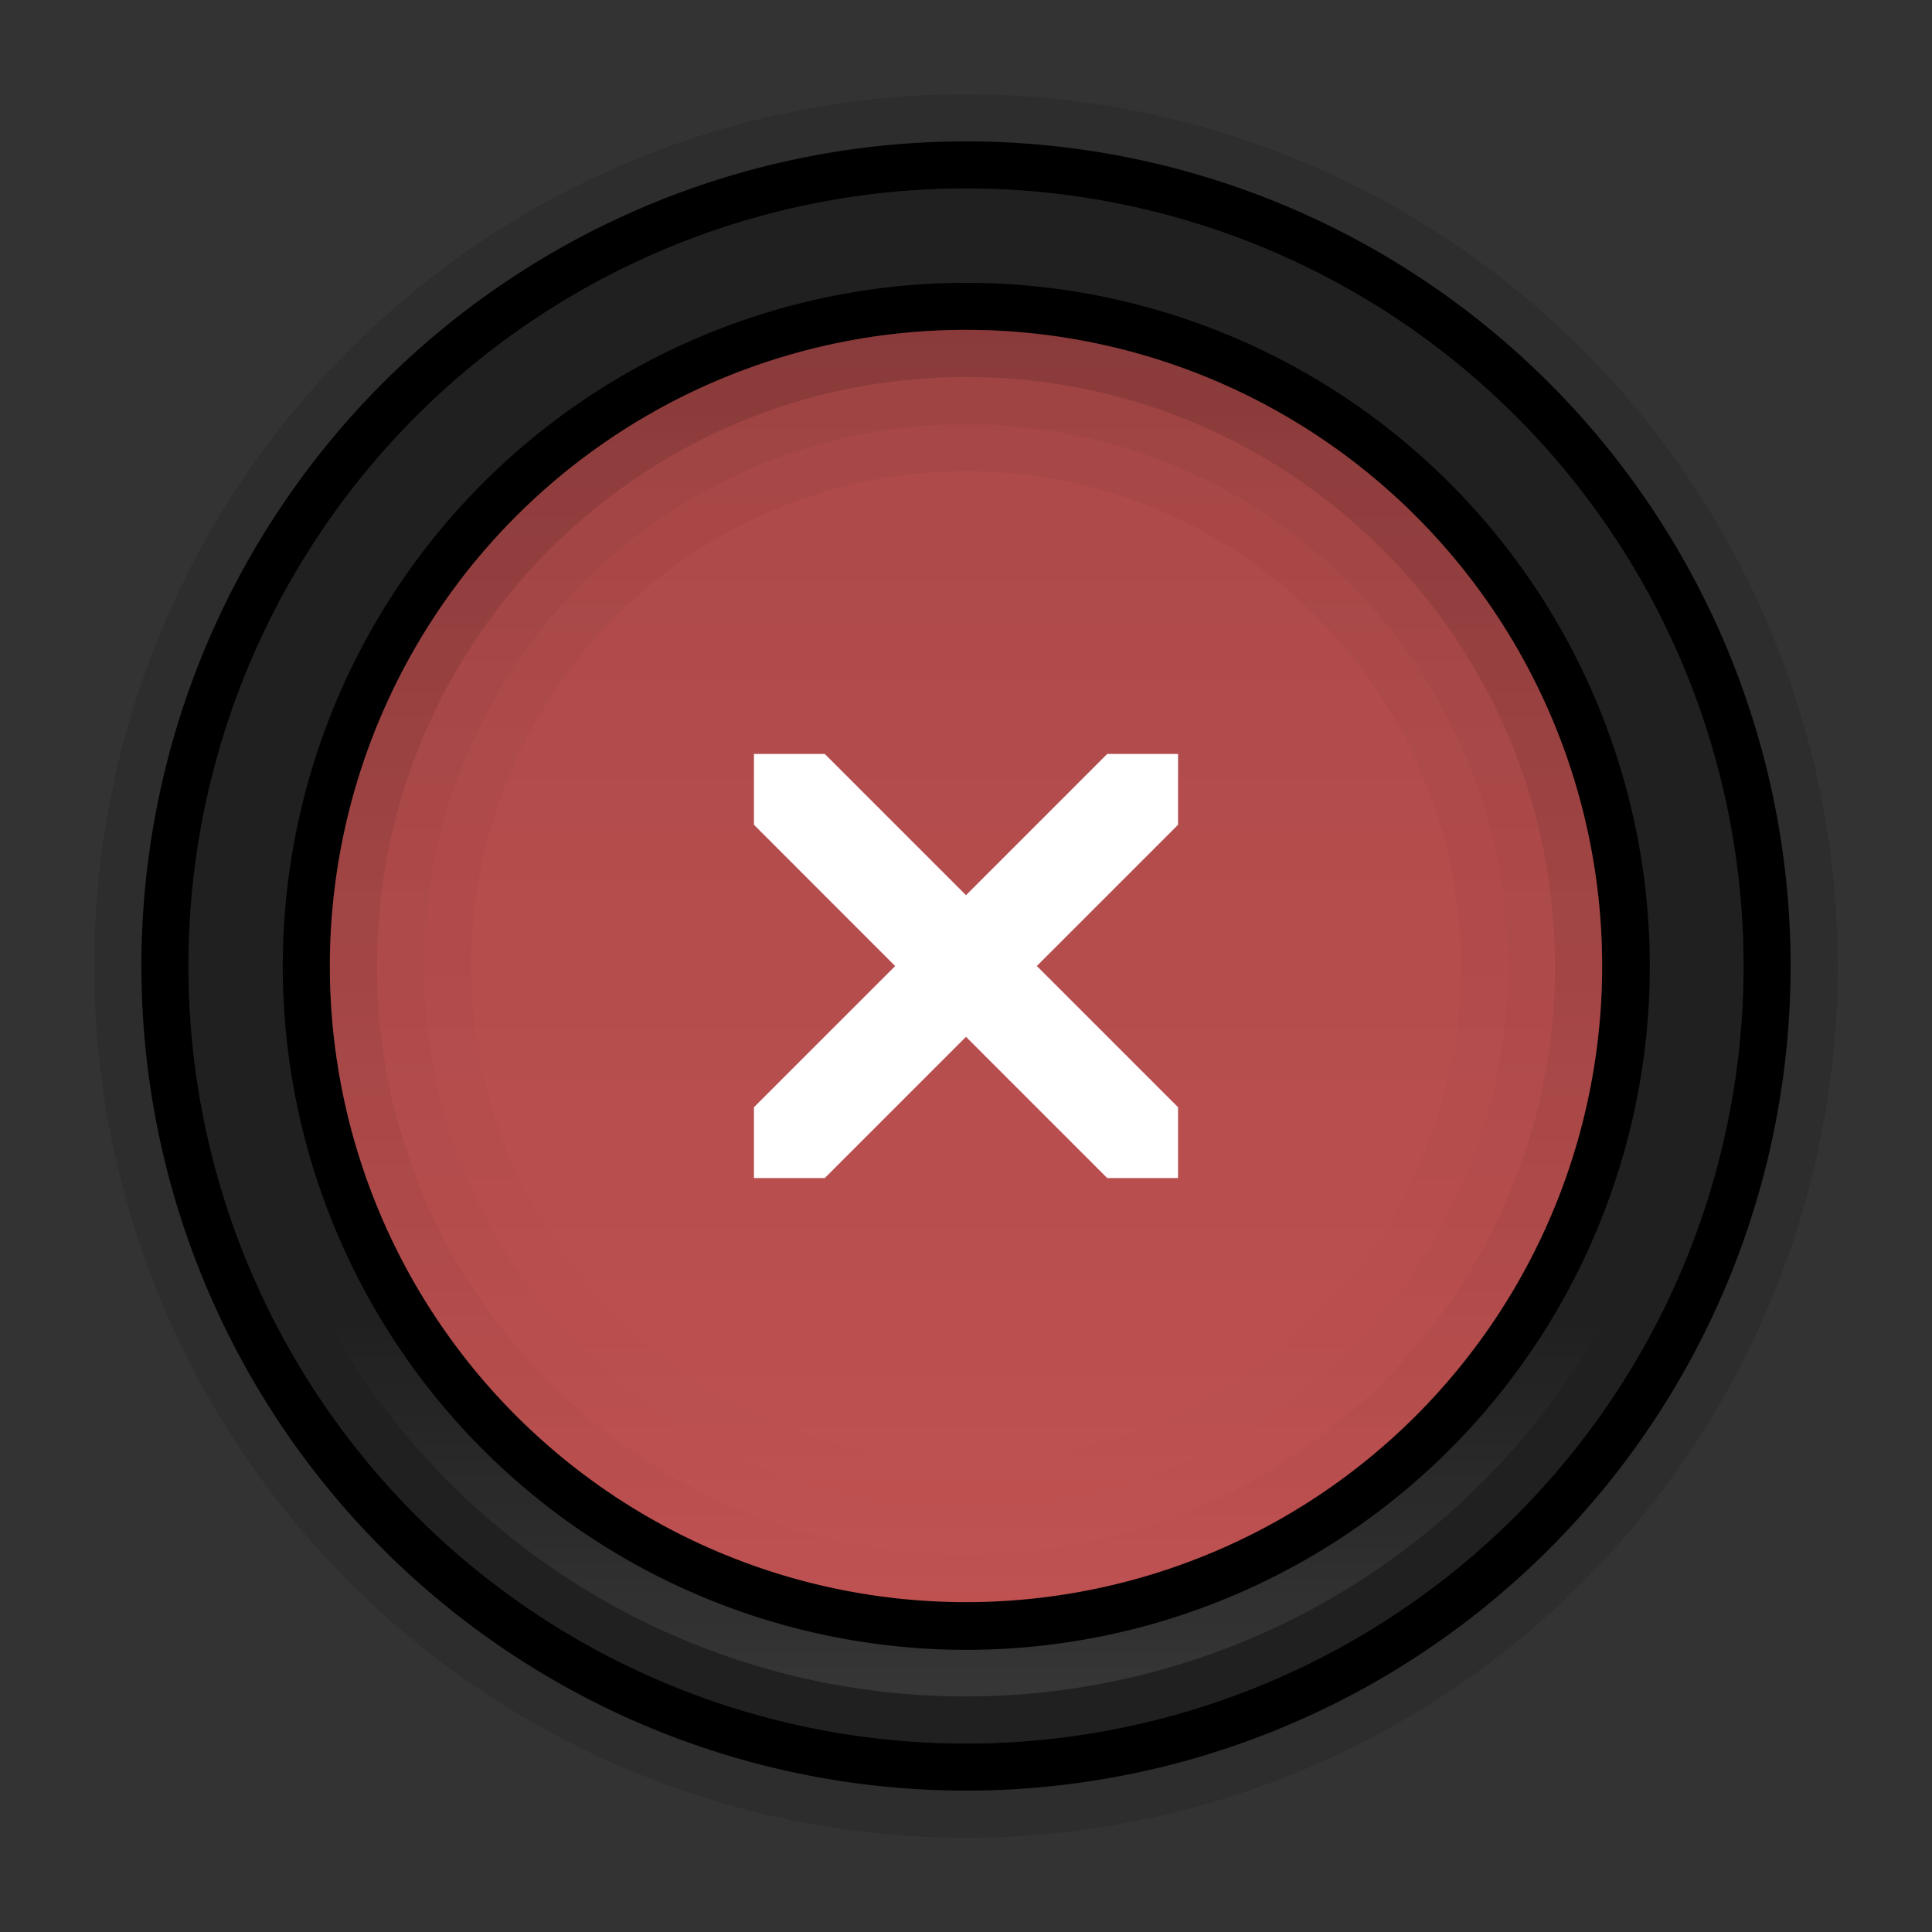 <?xml version="1.0" encoding="UTF-8" standalone="no"?>
<!-- Created with Inkscape (http://www.inkscape.org/) -->

<svg
   xmlns:dc="http://purl.org/dc/elements/1.1/"
   xmlns:cc="http://creativecommons.org/ns#"
   xmlns:rdf="http://www.w3.org/1999/02/22-rdf-syntax-ns#"
   xmlns:svg="http://www.w3.org/2000/svg"
   xmlns="http://www.w3.org/2000/svg"
   xmlns:xlink="http://www.w3.org/1999/xlink"
   xmlns:sodipodi="http://sodipodi.sourceforge.net/DTD/sodipodi-0.dtd"
   xmlns:inkscape="http://www.inkscape.org/namespaces/inkscape"
   inkscape:export-ydpi="90.000000"
   inkscape:export-xdpi="90.000000"
   width="41"
   height="41"
   id="svg11300"
   sodipodi:version="0.32"
   inkscape:version="0.91 r"
   sodipodi:docname="close-pressed.svg"
   inkscape:output_extension="org.inkscape.output.svg.inkscape"
   version="1.0"
   style="display:inline;enable-background:new">
  <rect width="100%" height="100%" fill="#333333" stroke="none"/>
  <sodipodi:namedview
     stroke="#ef2929"
     fill="#f57900"
     id="base"
     pagecolor="#8c8c8c"
     bordercolor="#ff5e00"
     borderopacity="1"
     inkscape:pageopacity="1"
     inkscape:pageshadow="2"
     inkscape:zoom="11.710378"
     inkscape:cx="0.50246332"
     inkscape:cy="20.5"
     inkscape:current-layer="layer1"
     showgrid="true"
     inkscape:grid-bbox="true"
     inkscape:document-units="px"
     inkscape:showpageshadow="false"
     inkscape:window-width="1600"
     inkscape:window-height="875"
     inkscape:window-x="0"
     inkscape:window-y="25"
     width="400px"
     height="300px"
     inkscape:snap-nodes="false"
     inkscape:snap-bbox="true"
     gridtolerance="10000"
     inkscape:object-nodes="true"
     inkscape:snap-grids="true"
     showguides="true"
     inkscape:guide-bbox="true"
     inkscape:window-maximized="1"
     inkscape:bbox-nodes="true"
     inkscape:bbox-paths="false"
     inkscape:snap-bbox-edge-midpoints="false"
     inkscape:snap-bbox-midpoints="false"
     objecttolerance="10000"
     guidetolerance="10000"
     borderlayer="true"
     showborder="true"
     guidecolor="#ff0b00"
     guideopacity="1"
     guidehicolor="#001aff"
     guidehiopacity="0.498">
    <inkscape:grid
       type="xygrid"
       id="grid4347"
       empspacing="5"
       visible="true"
       enabled="true"
       snapvisiblegridlinesonly="true" />
  </sodipodi:namedview>
  <defs
     id="defs3">
    <linearGradient
       id="linearGradient5902">
      <stop
         style="stop-color:#000000;stop-opacity:1;"
         offset="0"
         id="stop5904" />
      <stop
         style="stop-color:#000000;stop-opacity:0;"
         offset="1"
         id="stop5906" />
    </linearGradient>
    <linearGradient
       id="linearGradient4006-3-3">
      <stop
         style="stop-color:#ffffff;stop-opacity:1;"
         offset="0"
         id="stop4008-3-1" />
      <stop
         style="stop-color:#ffffff;stop-opacity:0;"
         offset="1"
         id="stop4010-8-5" />
    </linearGradient>
    <linearGradient
       inkscape:collect="always"
       xlink:href="#linearGradient4006-3-3"
       id="linearGradient5908"
       x1="4"
       y1="36.968"
       x2="11.742"
       y2="36.968"
       gradientUnits="userSpaceOnUse" />
    <linearGradient
       inkscape:collect="always"
       xlink:href="#linearGradient5902"
       id="linearGradient4056"
       x1="4"
       y1="21"
       x2="34"
       y2="21"
       gradientUnits="userSpaceOnUse" />
    <linearGradient
       inkscape:collect="always"
       xlink:href="#linearGradient5902"
       id="linearGradient4157"
       x1="37"
       y1="7"
       x2="37"
       y2="34"
       gradientUnits="userSpaceOnUse" />
    <linearGradient
       inkscape:collect="always"
       xlink:href="#linearGradient5902"
       id="linearGradient4170"
       x1="8"
       y1="20.5"
       x2="33"
       y2="20.5"
       gradientUnits="userSpaceOnUse"
       gradientTransform="matrix(0,1,-1,0,41,259)" />
    <linearGradient
       inkscape:collect="always"
       xlink:href="#linearGradient5902"
       id="linearGradient4183"
       x1="9"
       y1="20.5"
       x2="32"
       y2="20.5"
       gradientUnits="userSpaceOnUse"
       gradientTransform="matrix(0,1,-1,0,41,259)" />
  </defs>
  <g
     style="display:inline"
     inkscape:groupmode="layer"
     inkscape:label="Base"
     id="layer1"
     transform="translate(0,-259)">
    <circle
       id="path5896"
       style="opacity:0.6;fill:#141414;fill-opacity:1;stroke:none"
       cx="20.5"
       cy="279.5"
       r="16.5" />
    <path
       sodipodi:type="arc"
       style="fill:url(#linearGradient5908);fill-opacity:1;stroke:none;opacity:0.1"
       id="path5900"
       sodipodi:cx="19"
       sodipodi:cy="21"
       sodipodi:rx="15"
       sodipodi:ry="15"
       d="M 34,21 A 15,15 0 0 1 19,36 15,15 0 0 1 4,21 15,15 0 0 1 19,6 15,15 0 0 1 34,21 Z"
       transform="matrix(0,-1.033,1.033,0,-1.2,299.133)" />
    <path
       transform="matrix(0.967,0,0,0.967,2.133,259.2)"
       d="M 34,21 A 15,15 0 0 1 19,36 15,15 0 0 1 4,21 15,15 0 0 1 19,6 15,15 0 0 1 34,21 Z"
       sodipodi:ry="15"
       sodipodi:rx="15"
       sodipodi:cy="21"
       sodipodi:cx="19"
       id="path5698"
       style="fill:#000000;fill-opacity:1;stroke:none"
       sodipodi:type="arc" />
    <path
       sodipodi:type="arc"
       style="fill:#bf5151;fill-opacity:1;stroke:none"
       id="path5700"
       sodipodi:cx="19"
       sodipodi:cy="21"
       sodipodi:rx="15"
       sodipodi:ry="15"
       d="M 34,21 A 15,15 0 0 1 19,36 15,15 0 0 1 4,21 15,15 0 0 1 19,6 15,15 0 0 1 34,21 Z"
       transform="matrix(0.9,0,0,0.9,3.4,260.6)" />
    <path
       transform="matrix(0,0.9,-0.9,0,39.4,262.4)"
       d="M 34,21 A 15,15 0 0 1 19,36 15,15 0 0 1 4,21 15,15 0 0 1 19,6 15,15 0 0 1 34,21 Z"
       sodipodi:ry="15"
       sodipodi:rx="15"
       sodipodi:cy="21"
       sodipodi:cx="19"
       id="path4048"
       style="fill:url(#linearGradient4056);fill-opacity:1;stroke:none;opacity:0.1"
       sodipodi:type="arc" />
    <path
       sodipodi:nodetypes="ccccccccccccccccc"
       inkscape:connector-curvature="0"
       id="path4167"
       d="M 17.503,275 16,275 l 0,1.503 2.997,2.998 L 16,282.497 16,284 17.503,284 20.5,281.003 23.497,284 25,284 25,282.497 22.003,279.5 25,276.503 25,275 23.497,275 20.5,277.997 z"
       style="font-size:medium;font-style:normal;font-variant:normal;font-weight:normal;font-stretch:normal;text-indent:0;text-align:start;text-decoration:none;line-height:normal;letter-spacing:normal;word-spacing:normal;text-transform:none;direction:ltr;block-progression:tb;writing-mode:lr-tb;text-anchor:start;baseline-shift:baseline;opacity:1;color:#000000;fill:#ffffff;fill-opacity:1;stroke:none;stroke-width:2;marker:none;visibility:visible;display:inline;overflow:visible;enable-background:accumulate;font-family:Sans;-inkscape-font-specification:Sans" />
    <path
       style="fill:url(#linearGradient4157);fill-opacity:1;stroke:none;opacity:0.2"
       d="M 20.5 7 C 13.044 7 7 13.044 7 20.5 C 7 27.956 13.044 34 20.5 34 C 27.956 34 34 27.956 34 20.5 C 34 13.044 27.956 7 20.5 7 z M 20.5 8 C 27.404 8 33 13.596 33 20.5 C 33 27.404 27.404 33 20.5 33 C 13.596 33 8 27.404 8 20.5 C 8 13.596 13.596 8 20.5 8 z "
       transform="translate(0,259)"
       id="path4146" />
    <path
       style="fill:url(#linearGradient4170);fill-opacity:1;stroke:none;opacity:0.08"
       d="M 33,279.5 C 33,272.596 27.404,267 20.5,267 13.596,267 8,272.596 8,279.5 8,286.404 13.596,292 20.5,292 27.404,292 33,286.404 33,279.5 z m -1,0 C 32,285.851 26.851,291 20.5,291 14.149,291 9,285.851 9,279.5 9,273.149 14.149,268 20.5,268 c 6.351,0 11.5,5.149 11.5,11.5 z"
       id="path4159"
       inkscape:connector-curvature="0" />
    <path
       style="fill:url(#linearGradient4183);fill-opacity:1;stroke:none;opacity:0.04"
       d="M 32,279.5 C 32,273.149 26.851,268 20.5,268 14.149,268 9,273.149 9,279.5 9,285.851 14.149,291 20.5,291 26.851,291 32,285.851 32,279.5 z m -1,0 C 31,285.299 26.299,290 20.5,290 14.701,290 10,285.299 10,279.5 10,273.701 14.701,269 20.5,269 c 5.799,0 10.5,4.701 10.5,10.5 z"
       id="path4172"
       inkscape:connector-curvature="0" />
    <path
       inkscape:connector-curvature="0"
       style="display:inline;opacity:1;fill:#000000;fill-opacity:1;stroke:none;enable-background:new"
       d="M 20.5,262 A 17.5,17.5 0 0 0 3,279.5 17.5,17.5 0 0 0 20.5,297 17.5,17.5 0 0 0 38,279.5 17.5,17.5 0 0 0 20.5,262 Z m 0,1 A 16.5,16.5 0 0 1 37,279.5 16.5,16.5 0 0 1 20.5,296 16.5,16.5 0 0 1 4,279.5 16.5,16.5 0 0 1 20.5,263 Z"
       id="circle3349" />
    <path
       inkscape:connector-curvature="0"
       style="display:inline;opacity:0.2;fill:#141414;fill-opacity:1;stroke:none;enable-background:new"
       d="M 20.5,261 A 18.5,18.5 0 0 0 2,279.5 18.5,18.5 0 0 0 20.5,298 18.5,18.5 0 0 0 39,279.5 18.5,18.5 0 0 0 20.5,261 Z m 0,1 A 17.5,17.5 0 0 1 38,279.5 17.5,17.5 0 0 1 20.5,297 17.5,17.5 0 0 1 3,279.5 17.5,17.5 0 0 1 20.5,262 Z"
       id="circle3360" />
  </g>
</svg>
